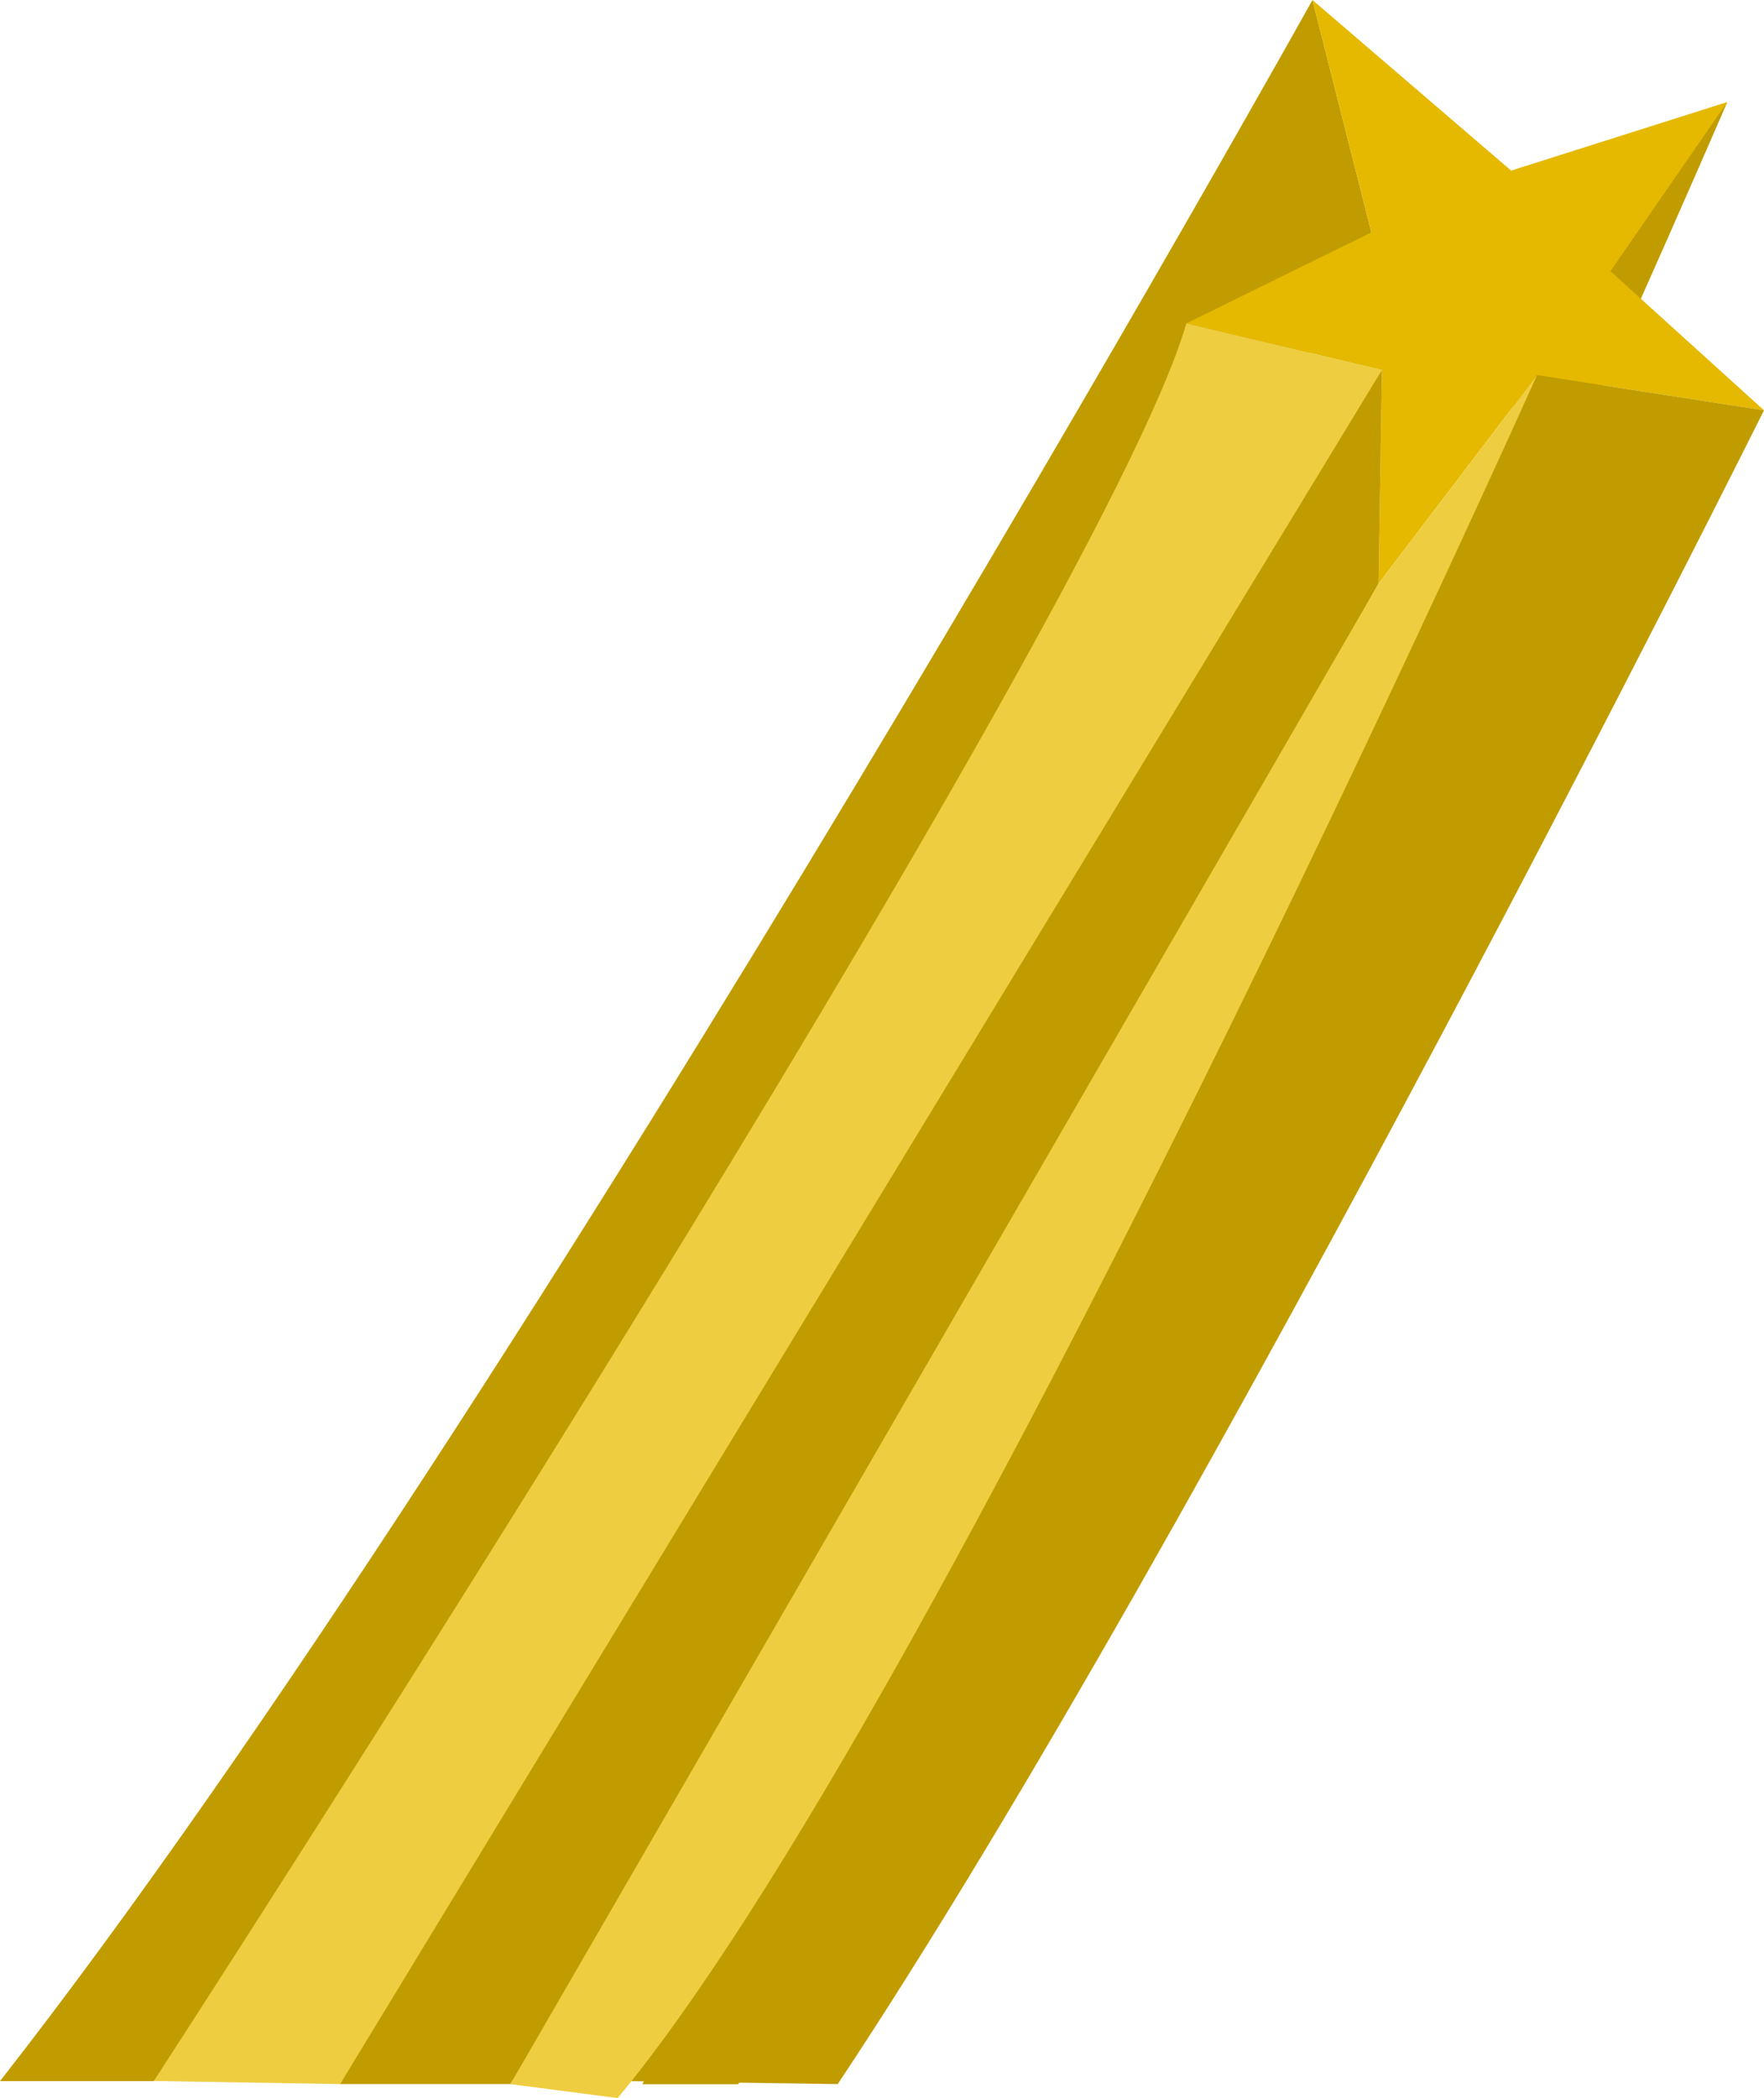 <?xml version="1.0" encoding="utf-8"?>
<!-- Generator: Adobe Illustrator 21.0.2, SVG Export Plug-In . SVG Version: 6.00 Build 0)  -->
<svg version="1.1" id="Layer_1" xmlns="http://www.w3.org/2000/svg" xmlns:xlink="http://www.w3.org/1999/xlink" x="0px" y="0px"
	 width="135.06px" height="160.62px" viewBox="0 0 135.06 160.62" style="enable-background:new 0 0 135.06 160.62;"
	 xml:space="preserve">
<style type="text/css">
	.st0{display:none;}
	.st1{display:inline;fill:#F4CC25;}
	.st2{display:inline;fill:#C19C00;}
	.st3{display:inline;fill:#FFDB43;}
	.st4{display:inline;fill:#FFE783;}
	.st5{display:inline;fill:#E5B900;}
	.st6{display:inline;fill:#EFCD41;}
	.st7{fill:#C19C00;}
	.st8{fill:#E5B900;}
	.st9{fill:#EFCD41;}
	.st10{display:inline;}
	.st11{display:inline;clip-path:url(#SVGID_2_);}
</style>
<g class="st0">
	<path class="st1" d="M-9.74,68.53c0,0-60.07,107.69-100.49,159.32h11.78c0,0,54.29-62.68,93.22-141.53L-9.74,68.53z"/>
	<path class="st2" d="M22.01,76.33c0,0-46.93,108.93-75.74,151.75h-7.33l72.05-138.8L22.01,76.33z"/>
	<polygon class="st3" points="-19.41,93.29 -4.42,96.85 -4.68,113.2 7.44,97.25 24.82,99.94 13.07,89.28 22.01,76.33 5.47,81.59
		-9.74,68.53 -5.23,86.31 	"/>
	<path class="st4" d="M-19.41,93.29l14.98,3.56c0,0-44.27,79.48-79.77,131.23l-14.26-0.24C-98.45,227.84-25.94,116.11-19.41,93.29z"
		/>
	<path class="st1" d="M-4.68,113.2c0,0-46.75,82.97-66.47,114.88h-13.04L-4.42,96.85L-4.68,113.2z"/>
	<path class="st1" d="M7.44,97.25l17.38,2.69c0,0-67.75,127.17-95.98,169.62l8.21-41.72L7.44,97.25z"/>
	<path class="st4" d="M7.44,97.25c0,0-45.79,102.3-70.39,131.9l-8.21-1.07L-4.68,113.2L7.44,97.25z"/>
</g>
<g class="st0">
	<path class="st2" d="M271.61,69.92c0,0-84.06,150.71-140.64,222.96h16.49c0,0,75.97-87.72,130.45-198.07L271.61,69.92z"/>
	<path class="st2" d="M316.05,80.85c0,0-65.68,152.45-106,212.36h-10.26L300.62,98.97L316.05,80.85z"/>
	<polygon class="st5" points="258.08,104.58 279.05,109.56 278.69,132.44 295.66,110.11 319.98,113.88 303.53,98.97 316.05,80.85
		292.89,88.2 271.61,69.92 277.92,94.82 	"/>
	<path class="st6" d="M258.08,104.58l20.97,4.99c0,0-61.95,111.23-111.63,183.65l-19.95-0.33
		C147.47,292.88,248.93,136.52,258.08,104.58z"/>
	<path class="st2" d="M278.69,132.44c0,0-65.43,116.12-93.02,160.78h-18.25l111.63-183.65L278.69,132.44z"/>
	<path class="st2" d="M295.66,110.11l24.32,3.77c0,0-59.75,119.91-99.25,179.33l-23.58-0.33L295.66,110.11z"/>
	<path class="st6" d="M295.66,110.11c0,0-64.09,141.34-98.51,182.77l-11.49,0.33l93.02-160.78L295.66,110.11z"/>
</g>
<g class="st0">
	<path class="st1" d="M240.65,10.84c0,0-95.55,156.07-128.38,198l7.87-2.48c0,0,92.56-117.03,124.17-181.07L240.65,10.84z"/>
	<path class="st1" d="M266.44,17.18c0,0-38.12,88.47-61.51,123.24h-5.95l58.51-112.73L266.44,17.18z"/>
	<polygon class="st3" points="232.8,30.95 244.97,33.84 244.76,47.12 254.61,34.16 268.72,36.35 259.18,27.69 266.44,17.18
		253,21.44 240.65,10.84 244.31,25.28 	"/>
	<path class="st4" d="M232.8,30.95l12.17,2.89c0,0-79.76,132.97-108.6,174.99l-13.82-2.48C122.55,206.36,227.49,49.48,232.8,30.95z"
		/>
	<path class="st1" d="M244.76,47.12c0,0-91.05,156.92-107.06,182.84l-1.32-21.12l108.6-174.99L244.76,47.12z"/>
	<path class="st1" d="M254.61,34.16l14.12,2.19c0,0-87.27,161.1-110.19,195.58h-9.5L254.61,34.16z"/>
	<path class="st4" d="M254.61,34.16c0,0-87.61,175.13-107.58,199.17l-9.33-5.89L244.76,47.12L254.61,34.16z"/>
</g>
<g>
	<path class="st7" d="M100.49,0c0,0-60.07,107.69-100.49,159.32h11.78c0,0,54.29-62.68,93.22-141.53L100.49,0z"/>
	<path class="st7" d="M132.25,7.81c0,0-46.93,108.93-75.74,151.75h-7.33l72.05-138.8L132.25,7.81z"/>
	<polygon class="st8" points="90.83,24.76 105.81,28.33 105.55,44.67 117.68,28.72 135.06,31.41 123.3,20.76 132.25,7.81
		115.7,13.06 100.49,0 105,17.79 	"/>
	<path class="st9" d="M90.83,24.76l14.98,3.56c0,0-44.27,79.48-79.77,131.23l-14.26-0.24C11.78,159.32,84.29,47.59,90.83,24.76z"/>
	<path class="st7" d="M105.55,44.67c0,0-46.75,82.97-66.47,114.88H26.04l79.77-131.23L105.55,44.67z"/>
	<path class="st7" d="M117.68,28.72l17.38,2.69c0,0-42.69,85.68-70.92,128.14l-16.85-0.24L117.68,28.72z"/>
	<path class="st9" d="M117.68,28.72c0,0-45.79,102.3-70.39,131.9l-8.21-1.07l66.47-114.88L117.68,28.72z"/>
</g>
<g class="st0">
	<defs>
		<rect id="SVGID_1_" x="-177.55" y="-24.78" width="472.69" height="318.41"/>
	</defs>
	<clipPath id="SVGID_2_" class="st10">
		<use xlink:href="#SVGID_1_"  style="overflow:visible;"/>
	</clipPath>
	<g class="st11">
		<path class="st7" d="M96.58,162.71c0,0-84.06,150.71-140.64,222.96h16.49c0,0,75.97-87.72,130.45-198.07L96.58,162.71z"/>
		<path class="st7" d="M141.02,173.64c0,0-65.68,152.45-106,212.36H24.76l100.83-194.25L141.02,173.64z"/>
		<polygon class="st8" points="83.05,197.36 104.02,202.35 103.66,225.22 120.63,202.9 144.95,206.67 128.5,191.75 141.02,173.64
			117.86,180.98 96.58,162.71 102.89,187.6 		"/>
		<path class="st9" d="M83.05,197.36l20.97,4.99c0,0-61.95,111.23-111.63,183.65l-19.95-0.33C-27.57,385.67,73.9,229.3,83.05,197.36
			z"/>
		<path class="st7" d="M103.66,225.22c0,0-65.43,116.12-93.02,160.78H-7.61l111.63-183.65L103.66,225.22z"/>
		<path class="st7" d="M120.63,202.9l24.32,3.77c0,0-59.75,119.91-99.25,179.33l-23.58-0.33L120.63,202.9z"/>
		<path class="st9" d="M120.63,202.9c0,0-64.09,143.17-98.51,184.6L10.63,386l93.02-160.78L120.63,202.9z"/>
	</g>
</g>
</svg>
